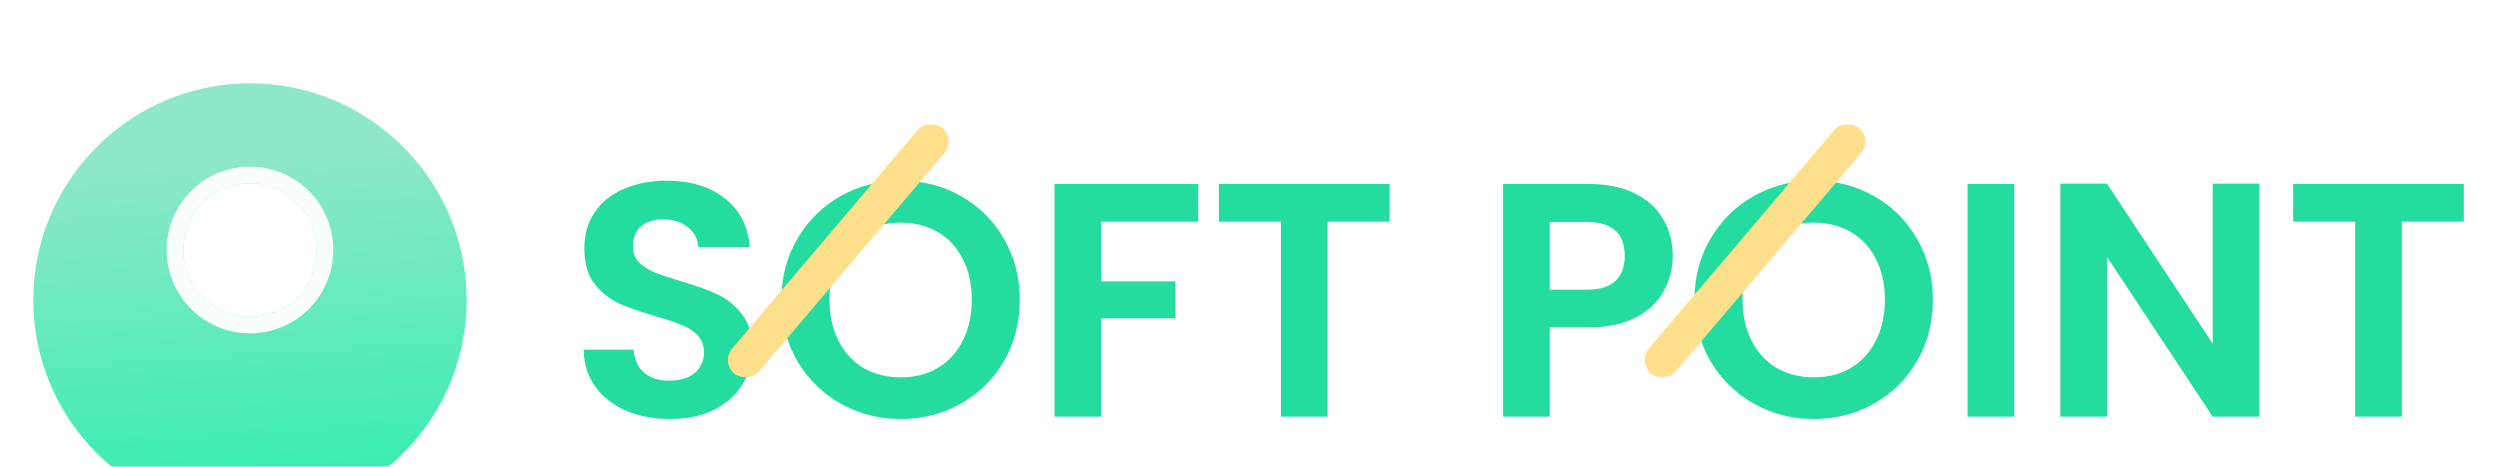 <svg width="150" height="28" viewBox="68 50 150 28" fill="none" xmlns="http://www.w3.org/2000/svg">
<g filter="url(#filter0_d_77_3145)">
<circle cx="83" cy="64" r="13" fill="url(#paint0_linear_77_3145)"/>
</g>
<g filter="url(#filter1_d_77_3145)">
<path d="M108.2 71.14C107.227 71.14 106.347 70.973 105.56 70.64C104.787 70.307 104.173 69.827 103.72 69.2C103.267 68.573 103.033 67.833 103.02 66.98H106.02C106.06 67.553 106.26 68.007 106.62 68.34C106.993 68.673 107.5 68.84 108.14 68.84C108.793 68.84 109.307 68.687 109.68 68.38C110.053 68.06 110.24 67.647 110.24 67.14C110.24 66.727 110.113 66.387 109.86 66.12C109.607 65.853 109.287 65.647 108.9 65.5C108.527 65.34 108.007 65.167 107.34 64.98C106.433 64.713 105.693 64.453 105.12 64.2C104.56 63.933 104.073 63.54 103.66 63.02C103.26 62.487 103.06 61.78 103.06 60.9C103.06 60.073 103.267 59.353 103.68 58.74C104.093 58.127 104.673 57.66 105.42 57.34C106.167 57.007 107.02 56.84 107.98 56.84C109.42 56.84 110.587 57.193 111.48 57.9C112.387 58.593 112.887 59.567 112.98 60.82H109.9C109.873 60.34 109.667 59.947 109.28 59.64C108.907 59.32 108.407 59.16 107.78 59.16C107.233 59.16 106.793 59.3 106.46 59.58C106.14 59.86 105.98 60.267 105.98 60.8C105.98 61.173 106.1 61.487 106.34 61.74C106.593 61.98 106.9 62.18 107.26 62.34C107.633 62.487 108.153 62.66 108.82 62.86C109.727 63.127 110.467 63.393 111.04 63.66C111.613 63.927 112.107 64.327 112.52 64.86C112.933 65.393 113.14 66.093 113.14 66.96C113.14 67.707 112.947 68.4 112.56 69.04C112.173 69.68 111.607 70.193 110.86 70.58C110.113 70.953 109.227 71.14 108.2 71.14ZM122.048 71.14C120.741 71.14 119.541 70.833 118.448 70.22C117.354 69.607 116.488 68.76 115.848 67.68C115.208 66.587 114.888 65.353 114.888 63.98C114.888 62.62 115.208 61.4 115.848 60.32C116.488 59.227 117.354 58.373 118.448 57.76C119.541 57.147 120.741 56.84 122.048 56.84C123.368 56.84 124.568 57.147 125.648 57.76C126.741 58.373 127.601 59.227 128.228 60.32C128.868 61.4 129.188 62.62 129.188 63.98C129.188 65.353 128.868 66.587 128.228 67.68C127.601 68.76 126.741 69.607 125.648 70.22C124.554 70.833 123.354 71.14 122.048 71.14ZM122.048 68.64C122.888 68.64 123.628 68.453 124.268 68.08C124.908 67.693 125.408 67.147 125.768 66.44C126.128 65.733 126.308 64.913 126.308 63.98C126.308 63.047 126.128 62.233 125.768 61.54C125.408 60.833 124.908 60.293 124.268 59.92C123.628 59.547 122.888 59.36 122.048 59.36C121.208 59.36 120.461 59.547 119.808 59.92C119.168 60.293 118.668 60.833 118.308 61.54C117.948 62.233 117.768 63.047 117.768 63.98C117.768 64.913 117.948 65.733 118.308 66.44C118.668 67.147 119.168 67.693 119.808 68.08C120.461 68.453 121.208 68.64 122.048 68.64ZM139.891 57.04V59.3H134.071V62.88H138.531V65.1H134.071V71H131.271V57.04H139.891ZM151.376 57.04V59.3H147.656V71H144.856V59.3H141.136V57.04H151.376ZM168.365 61.36C168.365 62.107 168.185 62.807 167.825 63.46C167.478 64.113 166.925 64.64 166.165 65.04C165.418 65.44 164.471 65.64 163.325 65.64H160.985V71H158.185V57.04H163.325C164.405 57.04 165.325 57.227 166.085 57.6C166.845 57.973 167.411 58.487 167.785 59.14C168.171 59.793 168.365 60.533 168.365 61.36ZM163.205 63.38C163.978 63.38 164.551 63.207 164.925 62.86C165.298 62.5 165.485 62 165.485 61.36C165.485 60 164.725 59.32 163.205 59.32H160.985V63.38H163.205ZM176.833 71.14C175.526 71.14 174.326 70.833 173.233 70.22C172.139 69.607 171.273 68.76 170.633 67.68C169.993 66.587 169.673 65.353 169.673 63.98C169.673 62.62 169.993 61.4 170.633 60.32C171.273 59.227 172.139 58.373 173.233 57.76C174.326 57.147 175.526 56.84 176.833 56.84C178.153 56.84 179.353 57.147 180.433 57.76C181.526 58.373 182.386 59.227 183.013 60.32C183.653 61.4 183.973 62.62 183.973 63.98C183.973 65.353 183.653 66.587 183.013 67.68C182.386 68.76 181.526 69.607 180.433 70.22C179.339 70.833 178.139 71.14 176.833 71.14ZM176.833 68.64C177.673 68.64 178.413 68.453 179.053 68.08C179.693 67.693 180.193 67.147 180.553 66.44C180.913 65.733 181.093 64.913 181.093 63.98C181.093 63.047 180.913 62.233 180.553 61.54C180.193 60.833 179.693 60.293 179.053 59.92C178.413 59.547 177.673 59.36 176.833 59.36C175.993 59.36 175.246 59.547 174.593 59.92C173.953 60.293 173.453 60.833 173.093 61.54C172.733 62.233 172.553 63.047 172.553 63.98C172.553 64.913 172.733 65.733 173.093 66.44C173.453 67.147 173.953 67.693 174.593 68.08C175.246 68.453 175.993 68.64 176.833 68.64ZM188.856 57.04V71H186.056V57.04H188.856ZM203.562 71H200.762L194.422 61.42V71H191.622V57.02H194.422L200.762 66.62V57.02H203.562V71ZM215.829 57.04V59.3H212.109V71H209.309V59.3H205.589V57.04H215.829Z" fill="#24DC9F"/>
</g>
<g filter="url(#filter2_d_77_3145)">
<circle cx="83" cy="64" r="4" fill="white"/>
<circle cx="83" cy="64" r="4.5" stroke="#F9FEFC"/>
</g>
<g filter="url(#filter3_d_77_3145)">
<rect x="115.242" y="70.722" width="19.314" height="2.117" rx="1.058" transform="rotate(-49.664 115.242 70.722)" fill="#FEDF8B"/>
</g>
<g filter="url(#filter4_d_77_3145)">
<rect x="170.244" y="70.719" width="19.31" height="2.117" rx="1.058" transform="rotate(-49.664 170.244 70.719)" fill="#FEDF8B"/>
</g>
<defs>
<filter id="filter0_d_77_3145" x="0" y="-15" width="166" height="166" filterUnits="userSpaceOnUse" color-interpolation-filters="sRGB">
<feFlood flood-opacity="0" result="BackgroundImageFix"/>
<feColorMatrix in="SourceAlpha" type="matrix" values="0 0 0 0 0 0 0 0 0 0 0 0 0 0 0 0 0 0 127 0" result="hardAlpha"/>
<feOffset dy="4"/>
<feGaussianBlur stdDeviation="35"/>
<feComposite in2="hardAlpha" operator="out"/>
<feColorMatrix type="matrix" values="0 0 0 0 0.608 0 0 0 0 0.843 0 0 0 0 0.765 0 0 0 0.8 0"/>
<feBlend mode="normal" in2="BackgroundImageFix" result="effect1_dropShadow_77_3145"/>
<feBlend mode="normal" in="SourceGraphic" in2="effect1_dropShadow_77_3145" result="shape"/>
</filter>
<filter id="filter1_d_77_3145" x="33.02" y="-9.16" width="252.811" height="154.3" filterUnits="userSpaceOnUse" color-interpolation-filters="sRGB">
<feFlood flood-opacity="0" result="BackgroundImageFix"/>
<feColorMatrix in="SourceAlpha" type="matrix" values="0 0 0 0 0 0 0 0 0 0 0 0 0 0 0 0 0 0 127 0" result="hardAlpha"/>
<feOffset dy="4"/>
<feGaussianBlur stdDeviation="35"/>
<feComposite in2="hardAlpha" operator="out"/>
<feColorMatrix type="matrix" values="0 0 0 0 0.608 0 0 0 0 0.843 0 0 0 0 0.765 0 0 0 0.8 0"/>
<feBlend mode="normal" in2="BackgroundImageFix" result="effect1_dropShadow_77_3145"/>
<feBlend mode="normal" in="SourceGraphic" in2="effect1_dropShadow_77_3145" result="shape"/>
</filter>
<filter id="filter2_d_77_3145" x="77" y="59" width="12" height="12" filterUnits="userSpaceOnUse" color-interpolation-filters="sRGB">
<feFlood flood-opacity="0" result="BackgroundImageFix"/>
<feColorMatrix in="SourceAlpha" type="matrix" values="0 0 0 0 0 0 0 0 0 0 0 0 0 0 0 0 0 0 127 0" result="hardAlpha"/>
<feOffset dy="1"/>
<feGaussianBlur stdDeviation="0.5"/>
<feComposite in2="hardAlpha" operator="out"/>
<feColorMatrix type="matrix" values="0 0 0 0 0.021 0 0 0 0 0.121 0 0 0 0 0.089 0 0 0 0.2 0"/>
<feBlend mode="normal" in2="BackgroundImageFix" result="effect1_dropShadow_77_3145"/>
<feBlend mode="normal" in="SourceGraphic" in2="effect1_dropShadow_77_3145" result="shape"/>
</filter>
<filter id="filter3_d_77_3145" x="31.676" y="-22.566" width="173.248" height="175.225" filterUnits="userSpaceOnUse" color-interpolation-filters="sRGB">
<feFlood flood-opacity="0" result="BackgroundImageFix"/>
<feColorMatrix in="SourceAlpha" type="matrix" values="0 0 0 0 0 0 0 0 0 0 0 0 0 0 0 0 0 0 127 0" result="hardAlpha"/>
<feOffset dx="-4" dy="1"/>
<feGaussianBlur stdDeviation="40"/>
<feComposite in2="hardAlpha" operator="out"/>
<feColorMatrix type="matrix" values="0 0 0 0 0.965 0 0 0 0 0.847 0 0 0 0 0.529 0 0 0 0.7 0"/>
<feBlend mode="normal" in2="BackgroundImageFix" result="effect1_dropShadow_77_3145"/>
<feBlend mode="normal" in="SourceGraphic" in2="effect1_dropShadow_77_3145" result="shape"/>
</filter>
<filter id="filter4_d_77_3145" x="86.678" y="-22.567" width="173.246" height="175.222" filterUnits="userSpaceOnUse" color-interpolation-filters="sRGB">
<feFlood flood-opacity="0" result="BackgroundImageFix"/>
<feColorMatrix in="SourceAlpha" type="matrix" values="0 0 0 0 0 0 0 0 0 0 0 0 0 0 0 0 0 0 127 0" result="hardAlpha"/>
<feOffset dx="-4" dy="1"/>
<feGaussianBlur stdDeviation="40"/>
<feComposite in2="hardAlpha" operator="out"/>
<feColorMatrix type="matrix" values="0 0 0 0 0.965 0 0 0 0 0.847 0 0 0 0 0.529 0 0 0 0.7 0"/>
<feBlend mode="normal" in2="BackgroundImageFix" result="effect1_dropShadow_77_3145"/>
<feBlend mode="normal" in="SourceGraphic" in2="effect1_dropShadow_77_3145" result="shape"/>
</filter>
<linearGradient id="paint0_linear_77_3145" x1="81.566" y1="55.684" x2="83" y2="77" gradientUnits="userSpaceOnUse">
<stop stop-color="#8EE7CA"/>
<stop offset="1" stop-color="#2FEEAF"/>
</linearGradient>
</defs>
</svg>
